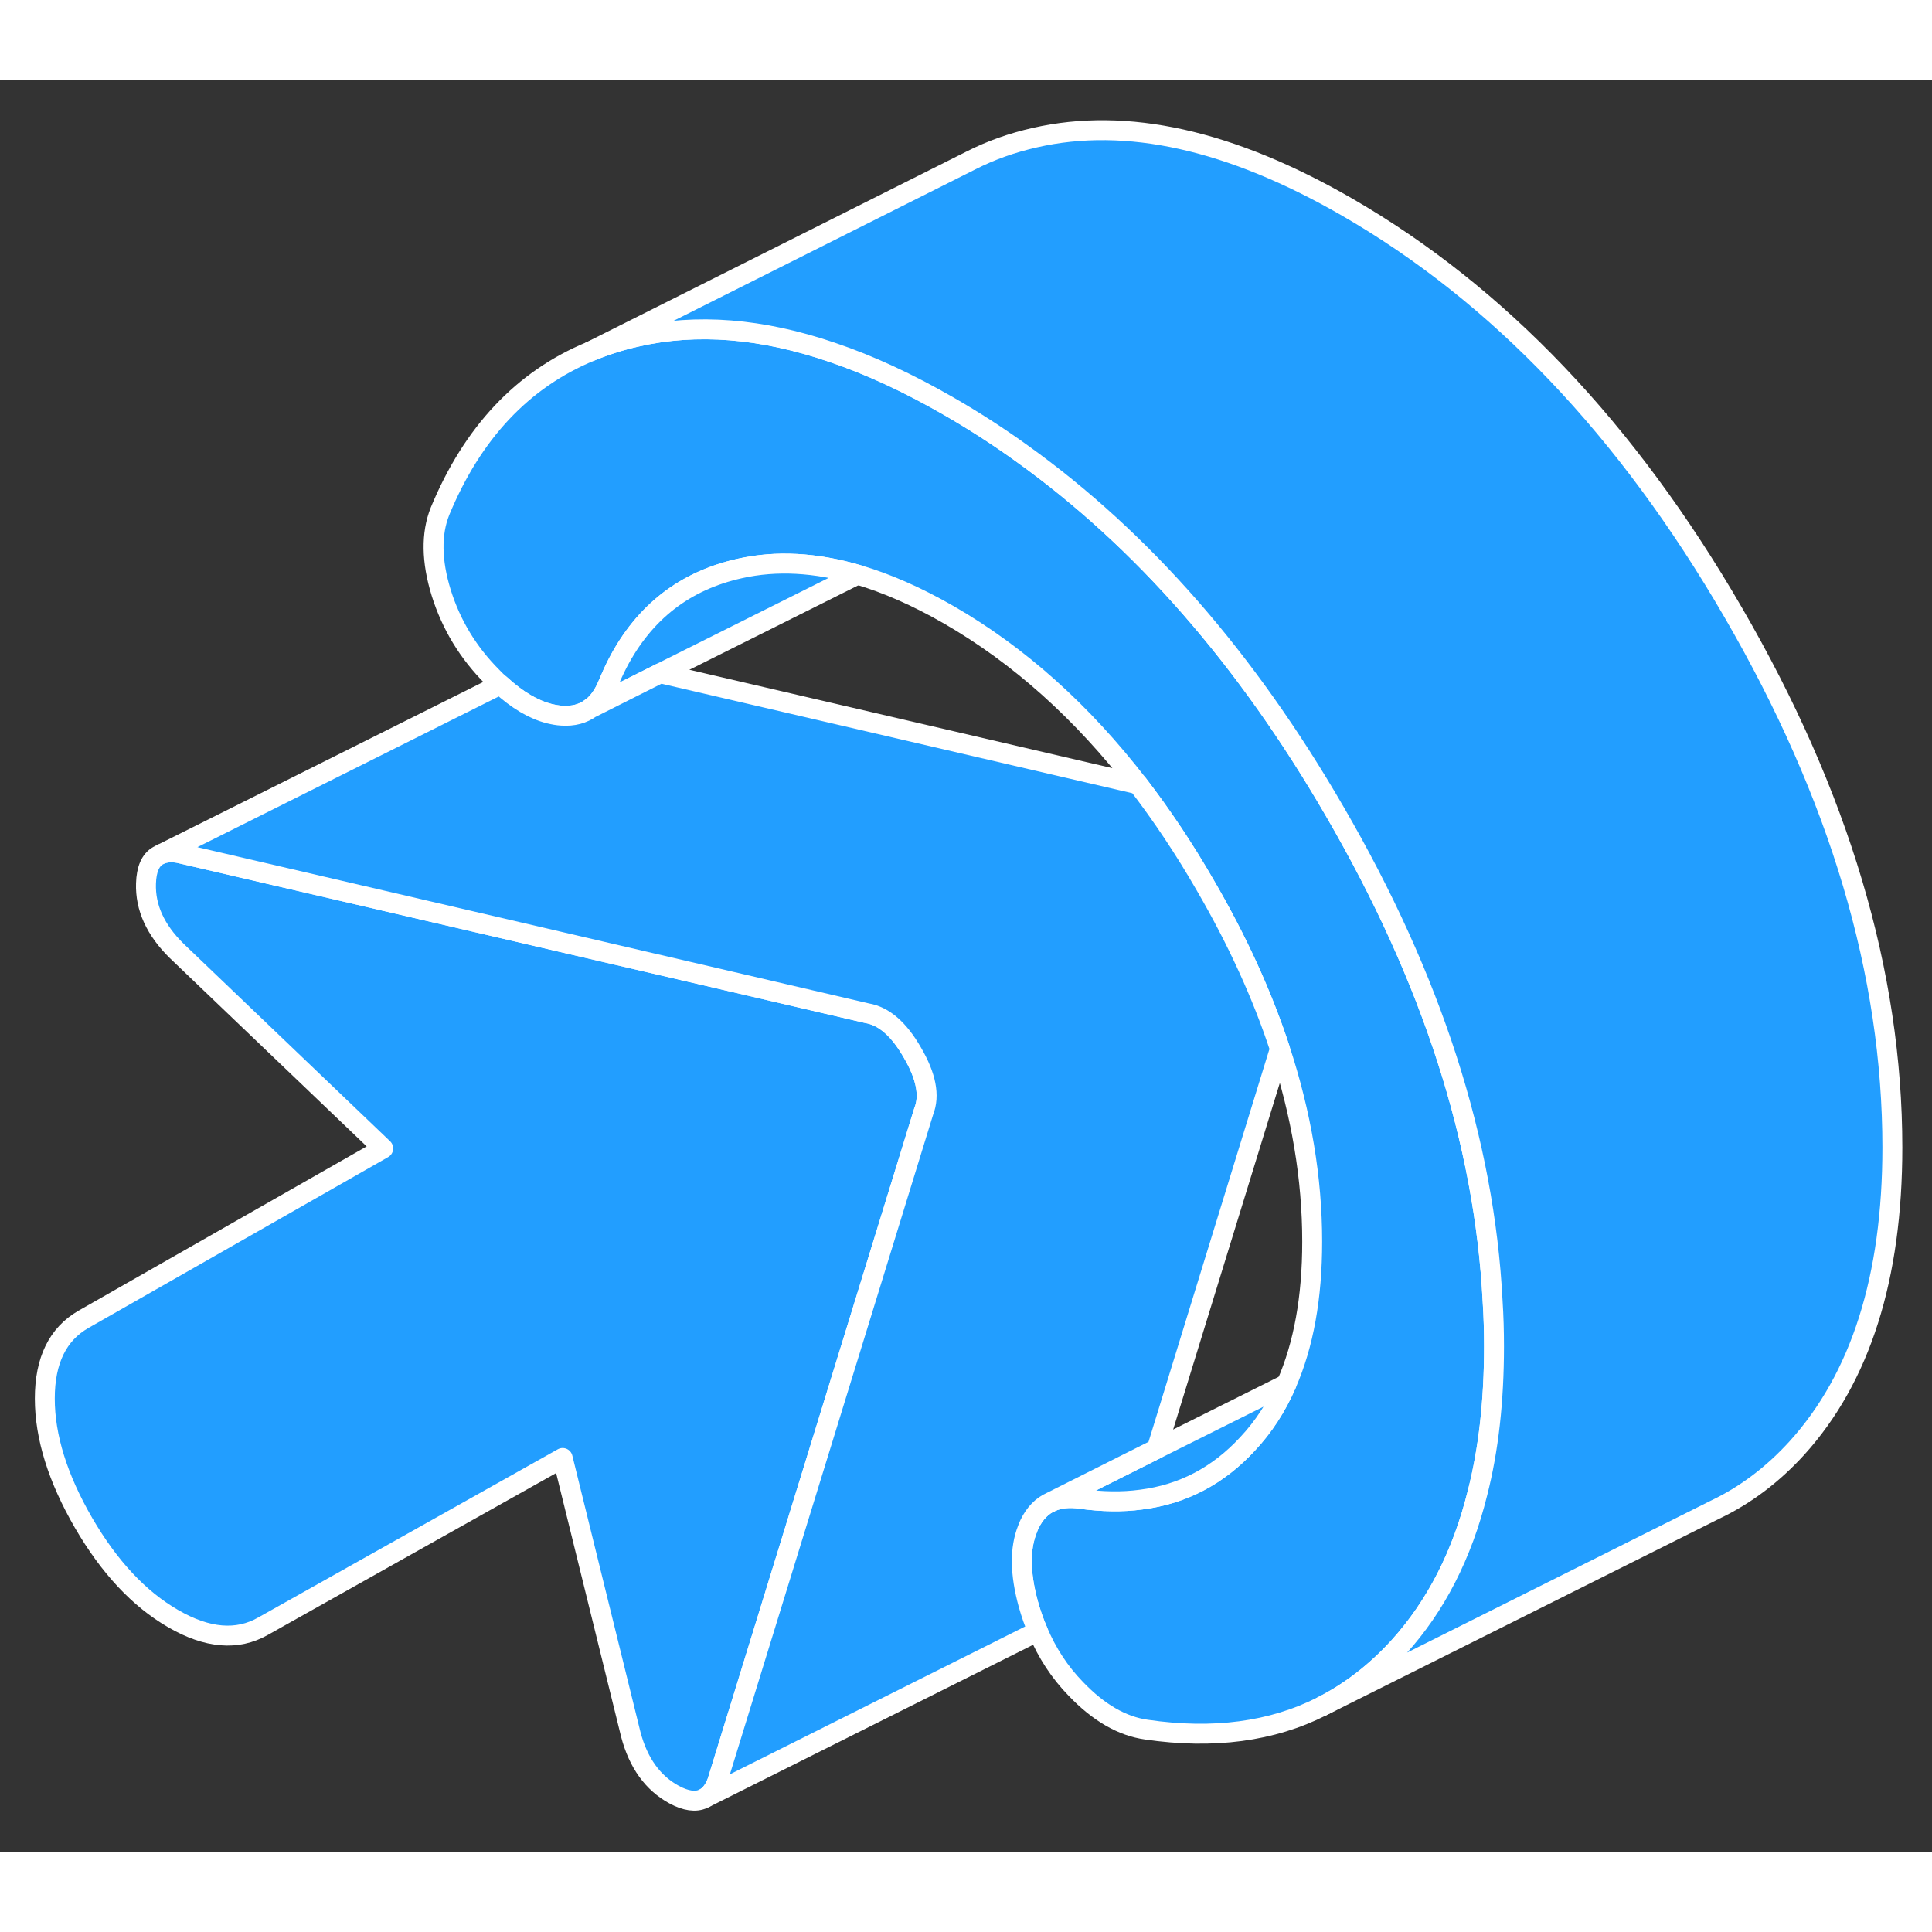 <svg width="48" height="48" viewBox="0 0 97 89" fill="#229EFF" xmlns="http://www.w3.org/2000/svg" stroke-width="1px" stroke-linecap="round" stroke-linejoin="round"><rect x="0" y="0" width="97" height="89" fill="#333333" stroke="none"/><path d="M75.011 63.61C75.011 66.32 74.74 68.77 74.18 70.96C73.41 74.06 72.091 76.64 70.221 78.7C69.071 79.96 67.791 80.95 66.371 81.67C63.861 82.94 60.921 83.33 57.561 82.84C56.341 82.67 55.161 81.99 54.021 80.8C53.201 79.96 52.571 78.99 52.111 77.9C51.921 77.47 51.761 77.01 51.631 76.54C51.211 75.01 51.191 73.75 51.591 72.76C51.621 72.68 51.651 72.6 51.691 72.52C51.95 71.98 52.321 71.6 52.781 71.4C53.201 71.22 53.681 71.17 54.251 71.25C55.321 71.4 56.341 71.42 57.291 71.29C59.371 71.03 61.151 70.1 62.631 68.5C63.441 67.64 64.091 66.64 64.591 65.49C65.451 63.52 65.881 61.15 65.881 58.34C65.881 55.17 65.341 51.95 64.261 48.66C63.381 45.97 62.131 43.23 60.521 40.46C59.461 38.62 58.331 36.93 57.141 35.38C54.331 31.74 51.161 28.9 47.641 26.87C46.041 25.95 44.521 25.28 43.051 24.85C40.951 24.24 38.981 24.13 37.151 24.54C34.391 25.15 32.341 26.74 31.011 29.3C30.841 29.63 30.681 29.98 30.531 30.34C30.321 30.86 30.041 31.26 29.691 31.53H29.68C29.27 31.84 28.781 31.97 28.201 31.93C28.001 31.92 27.791 31.88 27.581 31.83C26.791 31.63 25.971 31.15 25.121 30.37C24.991 30.26 24.851 30.13 24.721 29.99C23.501 28.77 22.651 27.36 22.151 25.76C21.661 24.17 21.641 22.8 22.091 21.67C23.721 17.73 26.241 15.05 29.651 13.64C30.381 13.34 31.151 13.09 31.961 12.91C34.971 12.22 38.241 12.48 41.781 13.69C43.651 14.32 45.611 15.23 47.641 16.4C48.891 17.12 50.121 17.91 51.311 18.77C57.341 23.09 62.581 29.08 67.021 36.75C71.891 45.13 74.531 53.32 74.941 61.33C74.99 62.09 75.011 62.85 75.011 63.61Z" stroke="white" stroke-linejoin="round"/><path d="M46.38 51.79L43.23 62.02L36.01 85.45C35.86 85.85 35.65 86.13 35.39 86.27L35.31 86.31C34.93 86.49 34.43 86.42 33.84 86.1C32.78 85.52 32.05 84.52 31.67 83.08L28.25 69.2L13.2 77.65C11.91 78.38 10.41 78.26 8.7 77.27C6.98 76.28 5.48 74.67 4.19 72.45C2.9 70.22 2.25 68.14 2.25 66.22C2.25 64.3 2.9 62.98 4.19 62.24L19.24 53.66L8.87 43.74C7.8 42.69 7.29 41.56 7.33 40.36C7.35 39.65 7.55 39.18 7.94 38.96L8.12 38.87C8.36 38.79 8.64 38.77 8.98 38.83L36.49 45.23L43.53 46.87C44.37 47.01 45.13 47.66 45.81 48.85C46.5 50.03 46.69 51.01 46.38 51.79Z" stroke="white" stroke-linejoin="round"/><path d="M29.68 31.54L29.65 31.55" stroke="white" stroke-linejoin="round"/><path d="M43.05 24.85L33.15 29.8L29.689 31.53C30.04 31.26 30.32 30.86 30.529 30.34C30.68 29.98 30.84 29.63 31.009 29.3C32.34 26.74 34.39 25.15 37.15 24.54C38.98 24.13 40.95 24.24 43.05 24.85Z" stroke="white" stroke-linejoin="round"/><path d="M64.59 65.49C64.09 66.64 63.44 67.64 62.63 68.5C61.15 70.1 59.37 71.03 57.29 71.29C56.34 71.42 55.32 71.4 54.25 71.25C53.68 71.17 53.2 71.22 52.78 71.4L58.08 68.74L64.59 65.49Z" stroke="white" stroke-linejoin="round"/><path d="M52.78 71.4L52.61 71.48" stroke="white" stroke-linejoin="round"/><path d="M64.26 48.66L58.08 68.74L52.78 71.4C52.32 71.6 51.95 71.98 51.69 72.52C51.65 72.6 51.62 72.68 51.59 72.76C51.19 73.75 51.21 75.01 51.63 76.54C51.76 77.01 51.92 77.47 52.11 77.9L35.39 86.27C35.65 86.13 35.86 85.85 36.01 85.45L43.23 62.02L46.38 51.79C46.69 51.01 46.5 50.03 45.81 48.85C45.13 47.66 44.37 47.01 43.53 46.87L36.49 45.23L8.98 38.83C8.64 38.77 8.36 38.79 8.12 38.87L25.12 30.37C25.97 31.15 26.79 31.63 27.58 31.83C27.79 31.88 28 31.92 28.2 31.93C28.78 31.97 29.27 31.84 29.68 31.54H29.69L33.15 29.8L57.14 35.38C58.33 36.93 59.46 38.62 60.52 40.46C62.13 43.23 63.38 45.97 64.26 48.66Z" stroke="white" stroke-linejoin="round"/><path d="M95.01 53.61C95.01 60.15 93.41 65.18 90.22 68.7C89 70.04 87.62 71.08 86.1 71.8L66.37 81.67C67.79 80.95 69.07 79.96 70.22 78.7C72.09 76.64 73.41 74.06 74.18 70.96C74.74 68.77 75.01 66.32 75.01 63.61C75.01 62.85 74.99 62.09 74.94 61.33C74.53 53.32 71.89 45.13 67.02 36.75C62.58 29.08 57.34 23.09 51.31 18.77C50.12 17.91 48.89 17.12 47.64 16.4C45.61 15.23 43.65 14.32 41.78 13.69C38.24 12.48 34.97 12.22 31.96 12.91C31.15 13.09 30.38 13.34 29.65 13.64L48.76 4.05C49.74 3.55 50.81 3.17 51.96 2.91C56.56 1.86 61.78 3.02 67.64 6.4C75.24 10.79 81.7 17.57 87.02 26.75C92.35 35.93 95.01 44.88 95.01 53.61Z" stroke="white" stroke-linejoin="round"/></svg>